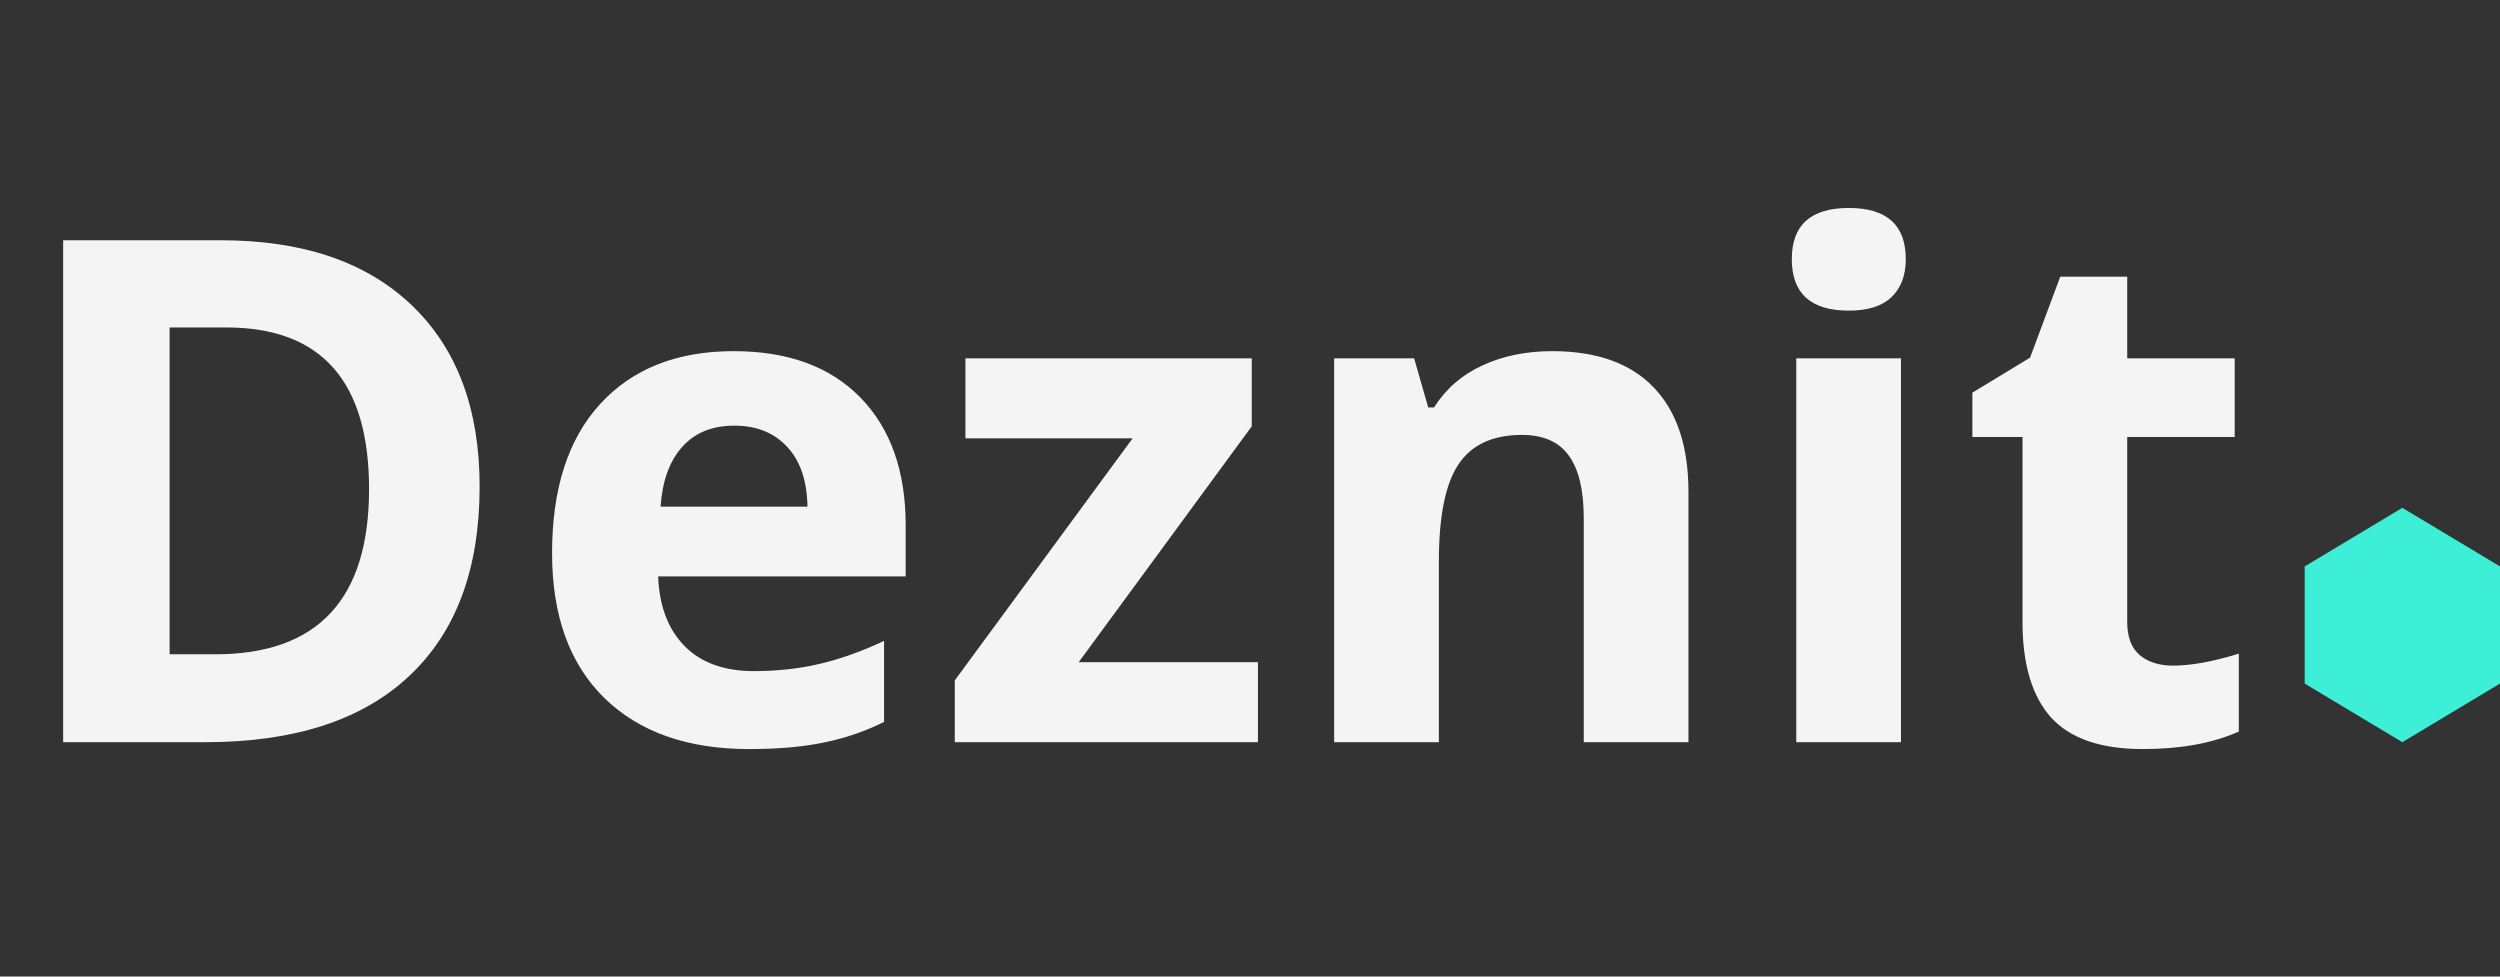 <svg width="128" height="50" viewBox="0 0 128 50" fill="none" xmlns="http://www.w3.org/2000/svg">
<rect x="0" y="0" width="128" height="50" fill="#333333" stroke="none"/>
<path d="M123 26L128 29V35L123 38L118 35V29L123 26Z" fill="#3EEFD8"/>
<path d="M24.557 24.904C24.557 29.135 23.35 32.375 20.936 34.625C18.533 36.875 15.059 38 10.512 38H3.234V12.301H11.303C15.498 12.301 18.756 13.408 21.076 15.623C23.396 17.838 24.557 20.932 24.557 24.904ZM18.896 25.045C18.896 19.525 16.459 16.766 11.584 16.766H8.684V33.5H11.021C16.271 33.5 18.896 30.682 18.896 25.045ZM37.6 21.793C36.463 21.793 35.572 22.156 34.928 22.883C34.283 23.598 33.914 24.617 33.82 25.941H41.344C41.32 24.617 40.975 23.598 40.307 22.883C39.639 22.156 38.736 21.793 37.6 21.793ZM38.355 38.352C35.191 38.352 32.719 37.478 30.938 35.732C29.156 33.986 28.266 31.514 28.266 28.314C28.266 25.021 29.086 22.479 30.727 20.686C32.379 18.881 34.658 17.979 37.565 17.979C40.342 17.979 42.504 18.77 44.051 20.352C45.598 21.934 46.371 24.119 46.371 26.908V29.51H33.697C33.756 31.033 34.207 32.223 35.051 33.078C35.895 33.934 37.078 34.361 38.602 34.361C39.785 34.361 40.904 34.238 41.959 33.992C43.014 33.746 44.115 33.353 45.264 32.815V36.963C44.326 37.432 43.324 37.777 42.258 38C41.191 38.234 39.891 38.352 38.355 38.352ZM64.406 38H48.885V34.836L57.99 22.443H49.43V18.348H64.09V21.828L55.23 33.904H64.406V38ZM86.449 38H81.088V26.521C81.088 25.104 80.836 24.043 80.332 23.34C79.828 22.625 79.025 22.268 77.924 22.268C76.424 22.268 75.34 22.771 74.672 23.779C74.004 24.775 73.67 26.434 73.67 28.754V38H68.309V18.348H72.404L73.125 20.861H73.424C74.022 19.912 74.842 19.197 75.885 18.717C76.939 18.225 78.135 17.979 79.471 17.979C81.756 17.979 83.49 18.6 84.674 19.842C85.857 21.072 86.449 22.854 86.449 25.186V38ZM91.74 13.268C91.74 11.521 92.713 10.648 94.658 10.648C96.603 10.648 97.576 11.521 97.576 13.268C97.576 14.1 97.33 14.75 96.838 15.219C96.357 15.676 95.631 15.904 94.658 15.904C92.713 15.904 91.74 15.025 91.74 13.268ZM97.33 38H91.969V18.348H97.33V38ZM111.252 34.08C112.189 34.08 113.314 33.875 114.627 33.465V37.455C113.291 38.053 111.65 38.352 109.705 38.352C107.561 38.352 105.996 37.812 105.012 36.734C104.039 35.645 103.553 34.016 103.553 31.848V22.373H100.986V20.105L103.939 18.312L105.486 14.164H108.914V18.348H114.416V22.373H108.914V31.848C108.914 32.609 109.125 33.172 109.547 33.535C109.98 33.898 110.549 34.08 111.252 34.08Z" fill="#F4F4F4"/>
</svg>
